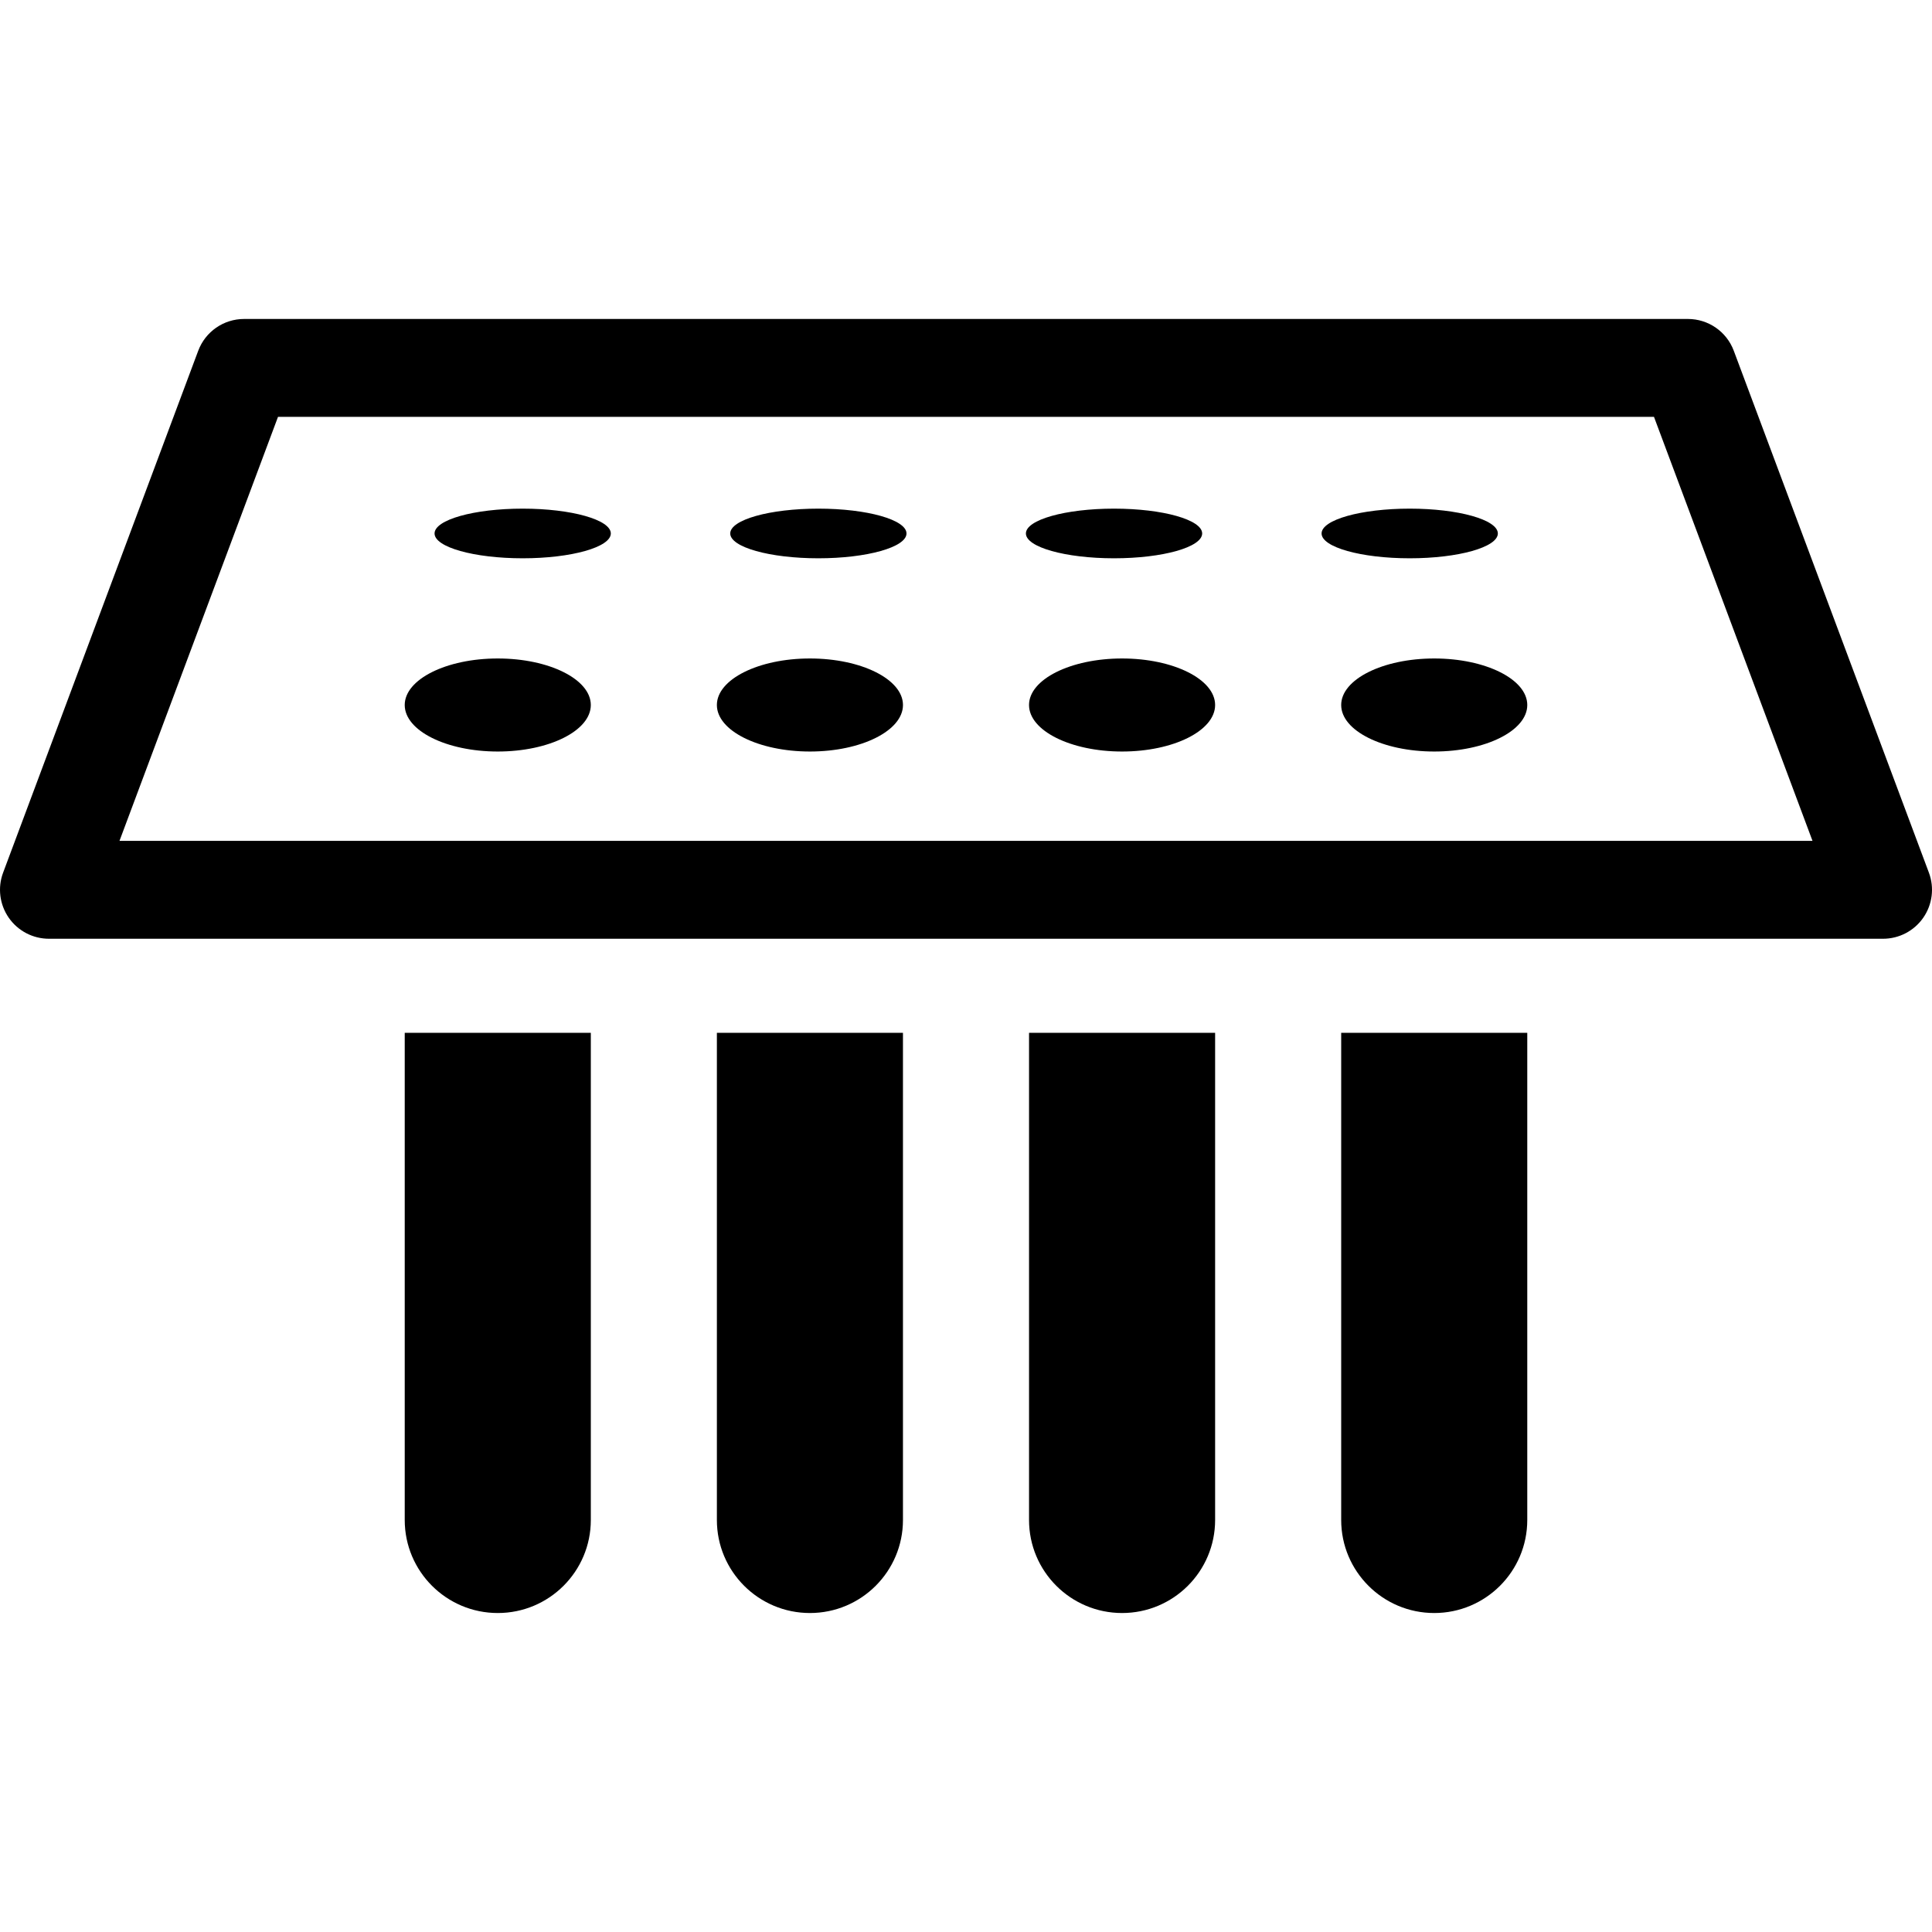 <?xml version="1.0" encoding="iso-8859-1"?>
<!-- Generator: Adobe Illustrator 18.0.0, SVG Export Plug-In . SVG Version: 6.00 Build 0)  -->
<!DOCTYPE svg PUBLIC "-//W3C//DTD SVG 1.1//EN" "http://www.w3.org/Graphics/SVG/1.1/DTD/svg11.dtd">
<svg version="1.1" id="Capa_1" xmlns="http://www.w3.org/2000/svg" x="0px" y="0px"
     viewBox="0 0 197.385 197.385" style="enable-background:new 0 0 197.385 197.385;" xml:space="preserve">
<g>
	<path d="M197.069,89.158l-19.935-53.321c-0.73-1.954-2.598-3.249-4.684-3.249H24.935c-2.086,0-3.953,1.295-4.684,3.249
		L0.317,89.158c-0.574,1.535-0.358,3.254,0.575,4.601c0.935,1.347,2.47,2.15,4.108,2.15h187.385c1.639,0,3.174-0.803,4.108-2.15
		C197.427,92.413,197.643,90.694,197.069,89.158z M12.207,85.909l16.196-43.321h140.578l16.196,43.321H12.207z"/>
	<ellipse cx="82.747" cy="72.027" rx="9.506" ry="4.753"/>
	<ellipse cx="114.638" cy="72.027" rx="9.506" ry="4.753"/>
	<ellipse cx="146.53" cy="72.027" rx="9.506" ry="4.753"/>
	<ellipse cx="83.609" cy="54.502" rx="9.004" ry="2.536"/>
	<ellipse cx="113.817" cy="54.502" rx="9.004" ry="2.536"/>
	<ellipse cx="144.025" cy="54.502" rx="9.004" ry="2.536"/>
	<ellipse cx="50.855" cy="72.027" rx="9.506" ry="4.753"/>
	<ellipse cx="53.401" cy="54.502" rx="9.004" ry="2.536"/>
	<path d="M41.35,155.291c0,5.25,4.256,9.505,9.506,9.505c5.25,0,9.506-4.255,9.506-9.505v-49.773H41.35V155.291z"/>
	<path d="M73.241,155.291c0,5.25,4.256,9.505,9.506,9.505s9.505-4.255,9.505-9.505v-49.773H73.241V155.291z"/>
	<path d="M105.133,155.291c0,5.25,4.256,9.505,9.506,9.505c5.25,0,9.505-4.255,9.505-9.505v-49.773h-19.011V155.291z"/>
	<path d="M137.024,155.291c0,5.25,4.256,9.505,9.505,9.505c5.25,0,9.506-4.255,9.506-9.505v-49.773h-19.011V155.291z"/>
</g>
<g>
</g>
<g>
</g>
<g>
</g>
<g>
</g>
<g>
</g>
<g>
</g>
<g>
</g>
<g>
</g>
<g>
</g>
<g>
</g>
<g>
</g>
<g>
</g>
<g>
</g>
<g>
</g>
<g>
</g>
</svg>
